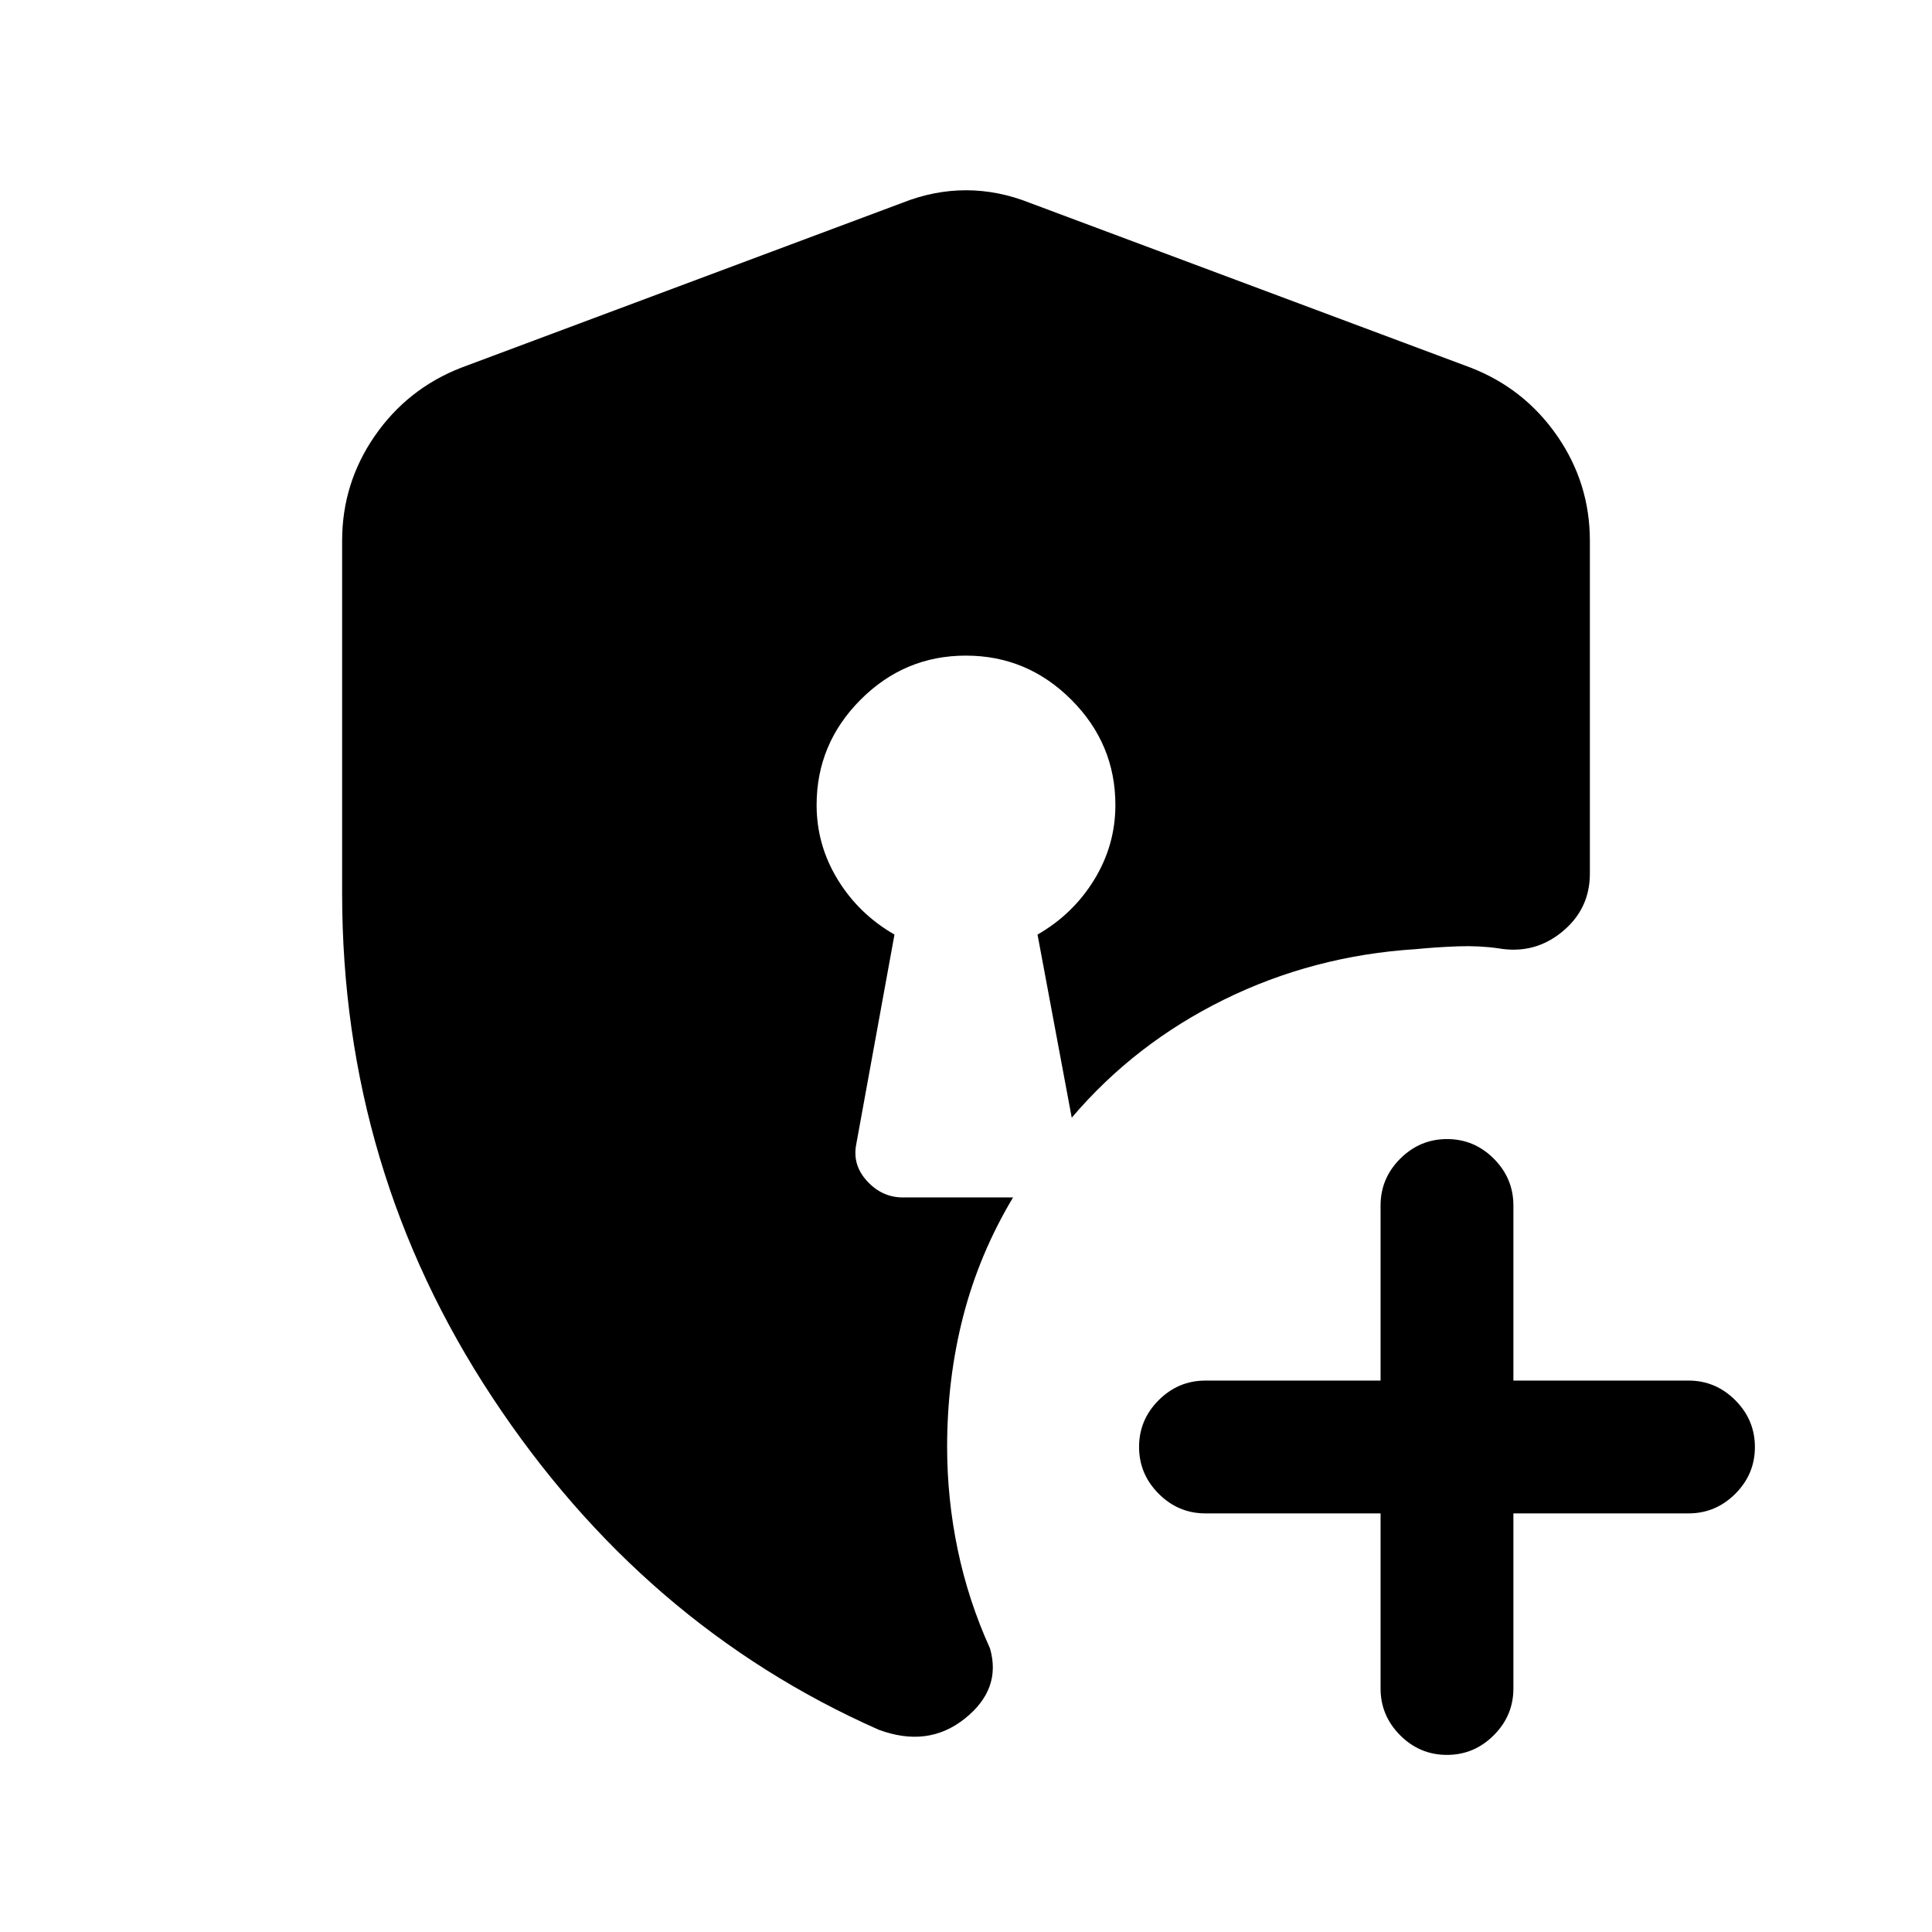 <svg xmlns="http://www.w3.org/2000/svg" height="24" viewBox="0 -960 960 960" width="24"><path d="M718.97-88q-13.51 0-23.24-9.75Q686-107.5 686-121v-87h-87q-13.5 0-23.25-9.76T566-241.03q0-13.51 9.75-23.24Q585.5-274 599-274h87v-87q0-13.5 9.76-23.25t23.27-9.75q13.51 0 23.24 9.75Q752-374.5 752-361v87h87q13.5 0 23.25 9.76t9.75 23.27q0 13.51-9.75 23.24Q852.5-208 839-208h-87v87q0 13.5-9.76 23.25T718.97-88Zm-282.43-12.54Q319.46-152.38 244.73-265.5T170-516.21v-175.1q0-28.58 16.21-52.05 16.21-23.46 42.79-33.87l219.38-82q15.7-6.23 31.62-6.23 15.92 0 31.62 6.23l219.38 82q26.58 10.41 42.79 33.87Q790-719.89 790-691.31v165.39q0 17.61-13.77 28.92-13.77 11.31-31.64 8.23-9.44-1.38-20.14-1-10.71.39-20.91 1.39-51 3.23-95.39 25.11-44.38 21.89-75.61 58.65l-17-91q17.69-10.15 28.19-27.29 10.5-17.15 10.5-37.09 0-30.43-21.92-52.33t-52.38-21.9q-30.47 0-52.31 21.9-21.85 21.9-21.85 52.33 0 19.94 10.5 37.09 10.5 17.14 28.19 27.29l-19 104.24q-2 10.26 5.44 18.32 7.45 8.06 17.72 8.06h54.76q-16.76 28-24.76 59t-8 65q0 25.78 5.26 51.04 5.27 25.27 16.04 49.04 5.85 20.23-12.5 34.88-18.34 14.66-42.88 5.5Z"/></svg>